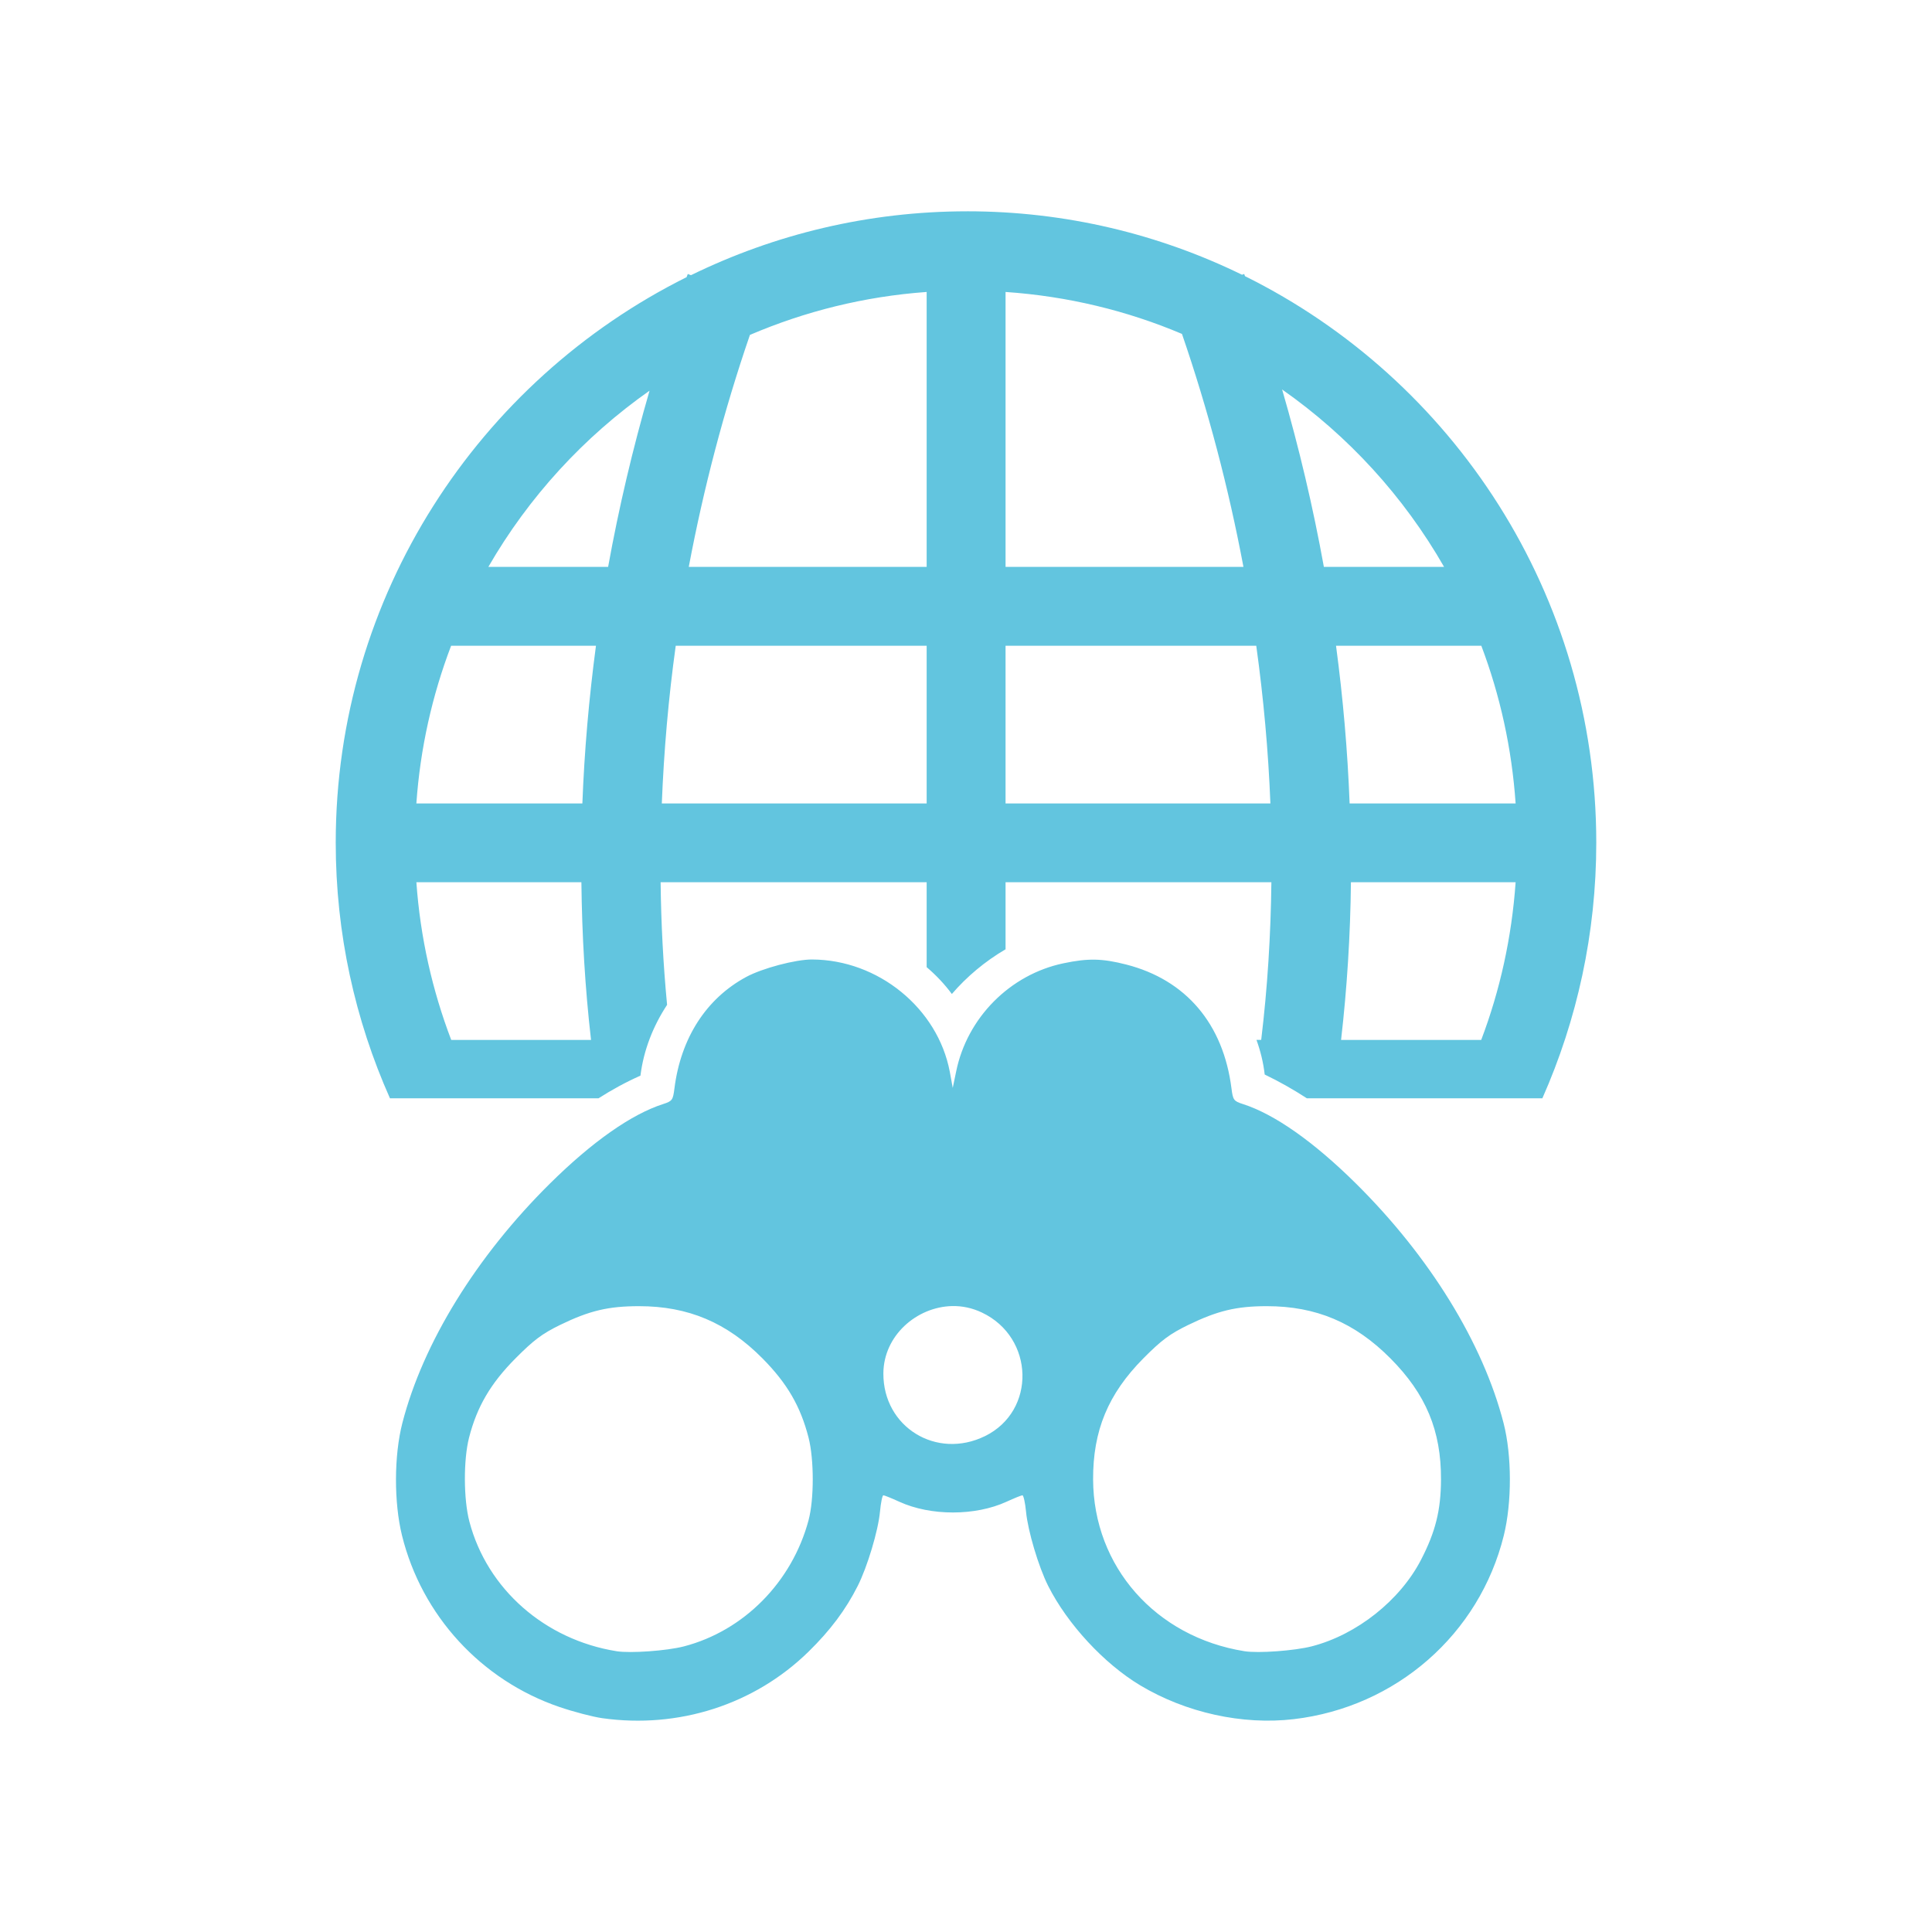 <svg viewBox="0 0 512 512" xmlns="http://www.w3.org/2000/svg">
 <path d="m256.29 56c-26.214 0-51.061 6.116-73.177 16.929l-.842-.319c-.103.279-.218.562-.319.842-55.053 27.428-92.981 84.338-92.981 149.867 0 24.108 5.139 47.021 14.374 67.747h55.26c3.546-2.263 7.243-4.287 11.122-6.011.834-6.734 3.346-13.126 7.056-18.759-1.017-10.728-1.589-21.578-1.713-32.494h70.505v22.505c2.478 2.113 4.732 4.484 6.679 7.114 3.876-4.525 8.751-8.644 14.229-11.848v-17.771h70.447c-.164 14.079-1.039 28.041-2.701 41.786h-1.249c1.064 2.955 1.822 6.025 2.178 9.176 3.844 1.841 7.579 3.965 11.18 6.301h62.404c9.175-20.723 14.287-43.641 14.287-67.747 0-65.74-37.912-122.8-93.097-150.129-.071-.191-.133-.39-.203-.581l-.581.203c-22.007-10.751-46.719-16.813-72.857-16.813zm-10.715 21.372v72.857h-63.042c3.924-20.84 9.321-41.434 16.203-61.474 14.556-6.229 30.294-10.193 46.839-11.383zm20.908 0c16.505 1.135 32.245 4.974 46.752 11.122 6.921 20.123 12.354 40.804 16.291 61.736h-63.042zm73.293 25.844c17.534 12.284 32.226 28.343 42.919 47.013h-31.855c-2.86-15.829-6.571-31.555-11.064-47.013zm-167.639.319c-4.449 15.357-8.138 30.976-10.977 46.694h-31.739c10.676-18.516 25.3-34.45 42.715-46.694zm-52.589 67.601h38.389c-1.852 13.911-3.072 27.866-3.601 41.786h-43.993c1.022-14.634 4.205-28.664 9.205-41.786zm59.529 0h66.498v41.786h-70.186c.552-13.9 1.757-27.878 3.688-41.786zm87.406 0h66.44c1.927 13.908 3.197 27.888 3.746 41.786h-70.186zm87.58 0h38.505c4.965 13.126 8.075 27.152 9.089 41.786h-43.993c-.532-13.921-1.746-27.876-3.601-41.786zm-243.719 62.665h43.732c.155 14.041.969 28.004 2.555 41.786h-37.053c-5.003-13.111-8.198-27.168-9.234-41.786zm247.669 0h43.645c-1.028 14.618-4.146 28.677-9.118 41.786h-37.14c1.584-13.782 2.462-27.747 2.613-41.786zm-142.782 20.472c-4.38-.016-13.199 2.313-17.51 4.646-10.569 5.718-17.308 16.18-18.991 29.561-.38 3.025-.577 3.333-2.962 4.094-8.402 2.685-18.842 10.017-29.997 21.053-19.53 19.325-33.684 42.292-39.144 63.507-2.211 8.599-2.253 21.023-.087 29.793 5.239 21.212 21.008 38.376 41.728 45.445 3.738 1.276 8.835 2.611 11.325 2.962 20.273 2.858 40.348-3.604 54.679-17.626 5.774-5.652 9.861-11.122 13.038-17.423 2.551-5.057 5.425-14.632 5.895-19.659.224-2.396.623-4.356.9-4.356.281 0 2.182.773 4.24 1.713 8.289 3.789 20.108 3.782 28.371 0 2.069-.947 3.958-1.713 4.24-1.713.281 0 .734 1.96.958 4.356.47 5.025 3.314 14.604 5.866 19.659 5.118 10.146 14.852 20.645 24.421 26.367 12.087 7.227 27.037 10.542 40.654 8.944 27.126-3.183 49.206-22.514 55.667-48.668 2.166-8.771 2.153-21.194-.058-29.793-5.454-21.214-19.613-44.182-39.144-63.507-11.155-11.038-21.566-18.369-29.968-21.053-2.385-.763-2.61-1.07-2.991-4.094-2.157-17.14-12.064-28.819-27.906-32.871-6.397-1.635-10.111-1.699-16.668-.319-14.161 2.979-25.515 14.45-28.4 28.69l-.9 4.327-.784-4.298c-3.197-16.823-18.979-29.669-36.472-29.735zm37.111 91.848c2.636-.057 5.305.499 7.869 1.713 13.952 6.607 14.441 26.086.813 32.755-12.867 6.297-26.98-2.405-26.919-16.61.043-10.037 8.825-17.654 18.236-17.859zm-82.992.029c13.05 0 23.321 4.353 32.726 13.851 6.525 6.589 10.067 12.673 12.196 20.966 1.485 5.789 1.492 16.359 0 21.924-4.39 16.379-17.165 29.304-33.046 33.423-4.539 1.177-14.173 1.858-17.801 1.278-19.049-3.048-34.33-16.486-39.028-34.352-1.56-5.93-1.602-16.353-.087-22.272 2.096-8.187 5.726-14.362 12.283-20.966 4.8-4.832 7.073-6.559 11.848-8.886 7.78-3.79 12.806-4.966 20.908-4.966zm166.39 0c13.031 0 23.308 4.343 32.755 13.851 9.409 9.471 13.437 19.13 13.387 32.087-.032 8.117-1.45 13.836-5.285 21.256-5.573 10.782-17.037 19.867-28.922 22.94-4.595 1.187-14.219 1.889-17.859 1.307-23.577-3.773-40.031-22.447-40.131-45.503-.054-12.941 3.962-22.656 13.3-32.087 4.813-4.859 7.08-6.525 11.877-8.857 7.788-3.784 12.786-4.995 20.879-4.995z" fill="#62c5df"/>
</svg>
